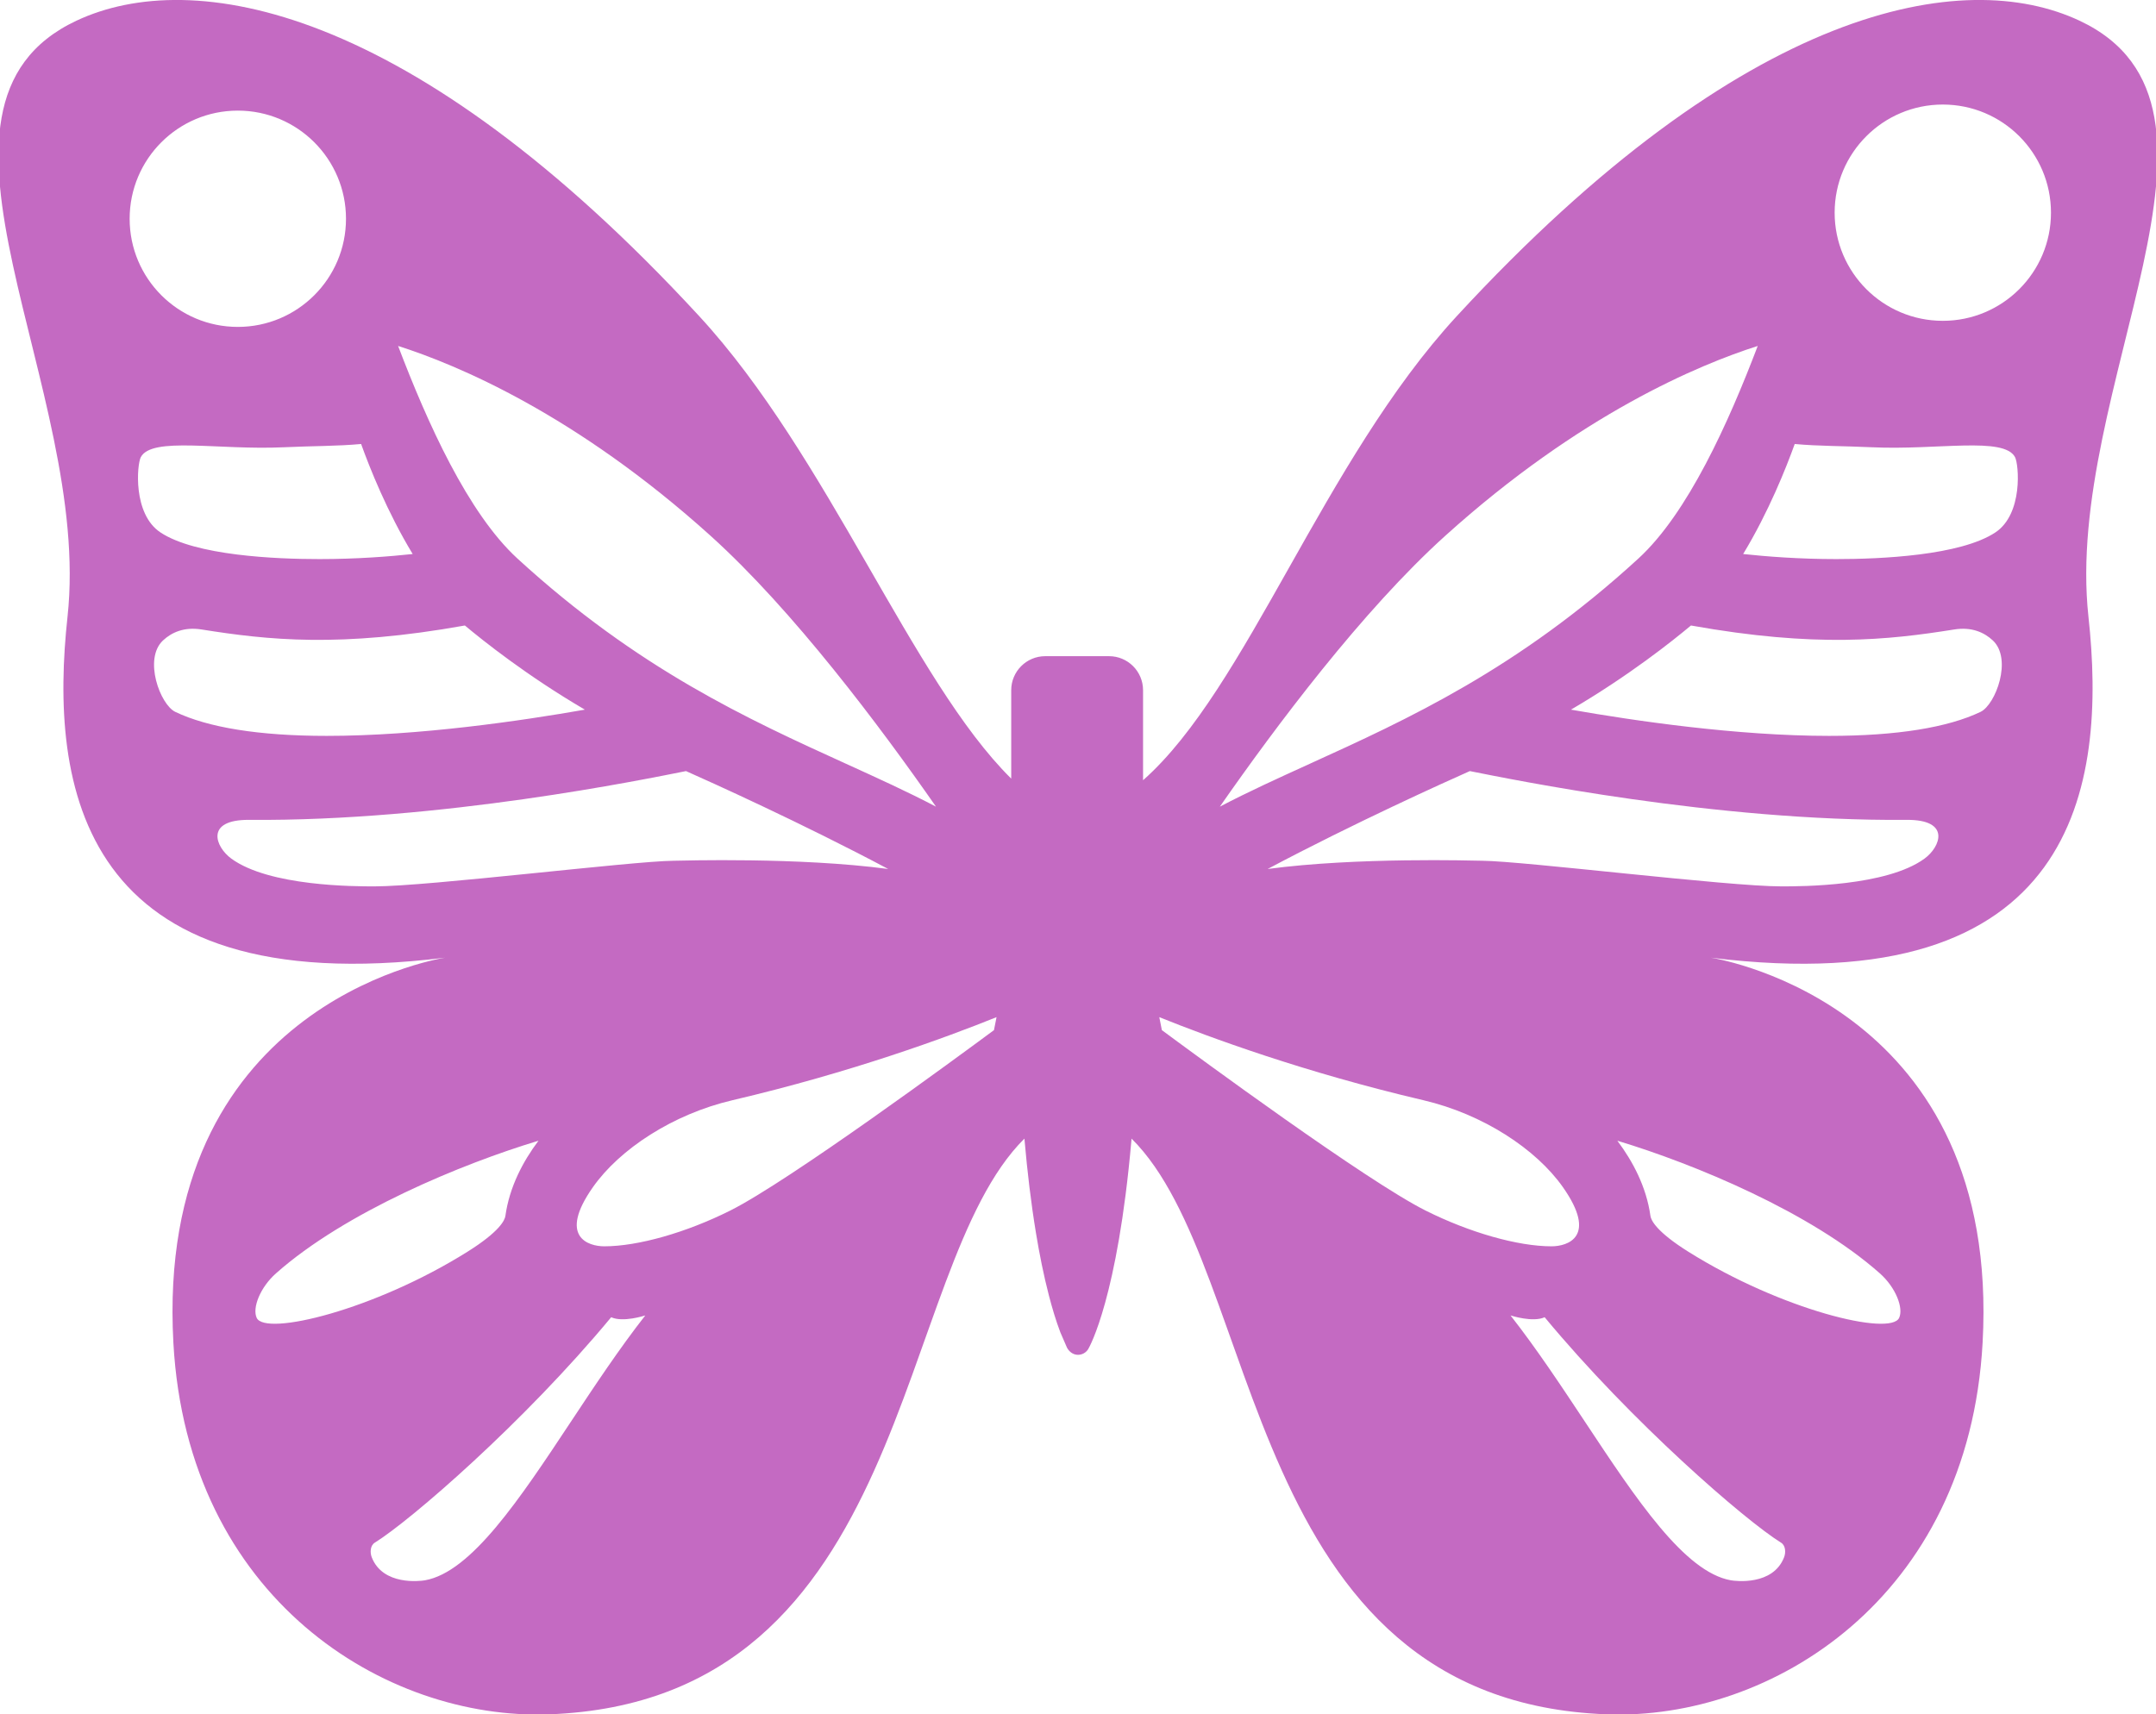<?xml version="1.0" encoding="utf-8"?>
<!DOCTYPE svg PUBLIC "-//W3C//DTD SVG 1.1//EN" "http://www.w3.org/Graphics/SVG/1.1/DTD/svg11.dtd">
<svg xmlns="http://www.w3.org/2000/svg" xmlns:xlink="http://www.w3.org/1999/xlink" version="1.1" baseProfile="full" width="170.079" height="135.272" viewBox="0 0 170.08 135.27" enable-background="new 0 0 170.08 135.27" xml:space="preserve">
	<path fill="#C46AC2" fill-opacity="1" stroke-width="0.2" stroke-linejoin="miter" d="M 79.772,61.437C 71.944,53.707 65.332,35.977 55.151,24.936C 32.401,0.266 15.139,-2.643 6.032,1.631C -8.369,8.391 7.297,30.607 5.327,48.661C 3.874,61.977 6.207,79.143 35.113,75.567C 34.067,75.739 12.219,79.601 13.678,105.961C 14.796,126.153 30.393,135.742 43.303,135.272C 72.139,134.221 70.383,100.176 80.815,89.843L 80.829,90.013C 81.043,92.456 81.328,94.894 81.728,97.314C 82.001,98.967 82.327,100.613 82.748,102.235C 83.002,103.212 83.289,104.183 83.646,105.127L 84.174,106.345C 84.353,106.669 84.657,106.904 85.039,106.904C 85.363,106.904 85.679,106.738 85.854,106.438C 85.948,106.277 88.165,102.368 89.25,90.012L 89.264,89.843C 99.696,100.176 97.939,134.221 126.776,135.272C 139.685,135.742 155.283,126.153 156.401,105.961C 157.859,79.601 136.011,75.739 134.966,75.567C 163.872,79.143 166.205,61.977 164.751,48.661C 162.781,30.607 178.447,8.391 164.047,1.631C 154.94,-2.643 137.678,0.266 114.928,24.936C 104.382,36.371 98.374,54.323 90.172,61.565L 90.172,54.46C 90.172,52.978 88.971,51.776 87.489,51.776L 82.456,51.776C 80.974,51.776 79.772,52.978 79.772,54.46L 79.772,61.437 Z M 121.853,103.938C 128.732,112.238 137.693,119.987 140.505,121.729C 140.859,121.948 140.89,122.497 140.742,122.878C 139.867,125.129 136.919,124.762 136.547,124.697C 132.888,124.051 129.079,118.298 125.046,112.206C 123.156,109.354 121.229,106.441 119.162,103.798C 119.216,103.811 120.919,104.367 121.853,103.938 Z M 29.562,121.729C 32.373,119.987 41.335,112.238 48.214,103.938C 49.144,104.366 50.837,103.815 50.904,103.798C 48.837,106.441 46.91,109.354 45.021,112.206C 40.988,118.298 37.179,124.051 33.52,124.697C 33.148,124.762 30.2,125.129 29.325,122.878C 29.177,122.497 29.208,121.948 29.562,121.729 Z M 144.729,16.781C 144.729,12.068 148.549,8.248 153.262,8.248C 157.975,8.248 161.795,12.068 161.795,16.781C 161.795,21.494 157.975,25.314 153.262,25.314C 148.549,25.314 144.729,21.494 144.729,16.781 Z M 10.227,17.261C 10.227,12.548 14.048,8.727 18.76,8.727C 23.473,8.727 27.294,12.548 27.294,17.261C 27.294,21.974 23.473,25.794 18.76,25.794C 14.048,25.794 10.227,21.974 10.227,17.261 Z M 31.405,27.297C 36.019,28.767 45.414,32.675 56.057,42.279C 62.575,48.16 69.44,57.334 73.837,63.65C 71.633,62.492 69.269,61.417 66.75,60.27C 59.059,56.77 50.341,52.803 40.821,44.073C 36.915,40.491 33.709,33.352 31.405,27.297 Z M 25.205,44.115C 21.737,44.115 15.419,43.843 12.656,42.01C 10.461,40.553 10.805,36.638 11.108,36.07C 11.986,34.425 17.234,35.533 22.392,35.291C 24.63,35.186 26.604,35.208 28.487,35.033C 29.156,36.893 30.542,40.392 32.555,43.715C 30.741,43.91 28.14,44.115 25.205,44.115 Z M 25.772,58.065C 20.396,58.065 16.393,57.397 13.829,56.171C 12.638,55.602 11.299,51.997 12.857,50.536C 13.541,49.895 14.533,49.451 15.9,49.669C 21.136,50.503 26.801,51.121 36.673,49.355C 38.094,50.546 41.589,53.335 46.138,55.995C 41.16,56.871 33.045,58.065 25.772,58.065 Z M 70.067,68.568C 63.006,67.624 53.833,67.911 53.142,67.918C 49.806,67.952 33.79,69.941 29.528,69.941C 27.985,69.941 21.238,69.941 18.242,67.745C 16.988,66.826 16.14,64.661 19.669,64.692C 34.732,64.821 50.89,61.482 54.117,60.843C 56.03,61.693 63.209,64.924 70.067,68.568 Z M 39.869,95.945C 39.822,96.288 39.399,97.189 36.876,98.771C 29.53,103.376 20.93,105.455 20.25,103.989C 19.89,103.211 20.514,101.59 21.775,100.473C 27.213,95.652 36.401,91.844 42.479,90.01C 41.261,91.635 40.188,93.651 39.869,95.945 Z M 57.778,86.815C 67.163,84.617 74.668,81.851 78.614,80.259L 78.411,81.284C 75.587,83.375 62.253,93.191 57.612,95.518C 54.138,97.26 50.328,98.342 47.669,98.342C 46.424,98.342 44.002,97.614 46.776,93.671C 48.89,90.668 53.074,87.917 57.778,86.815 Z M 103.317,60.27C 100.797,61.417 98.434,62.492 96.23,63.65C 100.627,57.334 107.492,48.16 114.01,42.279C 124.652,32.675 134.048,28.767 138.662,27.297C 136.358,33.352 133.152,40.491 129.246,44.073C 119.726,52.803 111.008,56.77 103.317,60.27 Z M 112.455,95.518C 107.814,93.191 94.48,83.375 91.656,81.284L 91.453,80.259C 95.398,81.851 102.904,84.617 112.289,86.815C 116.993,87.917 121.177,90.668 123.291,93.671C 126.065,97.614 123.642,98.342 122.398,98.342C 119.739,98.342 115.929,97.26 112.455,95.518 Z M 127.588,90.01C 133.666,91.844 142.854,95.652 148.292,100.473C 149.553,101.59 150.177,103.211 149.816,103.989C 149.137,105.455 140.537,103.376 133.191,98.771C 130.668,97.189 130.245,96.288 130.198,95.945C 129.879,93.651 128.806,91.635 127.588,90.01 Z M 115.95,60.843C 119.177,61.482 135.335,64.821 150.398,64.692C 153.927,64.661 153.079,66.826 151.825,67.745C 148.828,69.941 142.082,69.941 140.539,69.941C 136.277,69.941 120.261,67.952 116.925,67.918C 116.234,67.911 107.061,67.624 99.999,68.568C 106.858,64.924 114.037,61.693 115.95,60.843 Z M 154.166,49.669C 155.534,49.451 156.526,49.895 157.21,50.536C 158.768,51.997 157.429,55.602 156.238,56.171C 153.674,57.397 149.671,58.065 144.295,58.065C 137.021,58.065 128.907,56.871 123.929,55.995C 128.478,53.335 131.973,50.546 133.394,49.355C 143.266,51.121 148.931,50.503 154.166,49.669 Z M 147.675,35.291C 152.833,35.533 158.081,34.425 158.959,36.07C 159.262,36.638 159.606,40.553 157.41,42.01C 154.647,43.843 148.33,44.115 144.861,44.115C 141.927,44.115 139.326,43.91 137.512,43.715C 139.525,40.392 140.911,36.893 141.58,35.033C 143.462,35.208 145.437,35.186 147.675,35.291 Z "/>
</svg>
